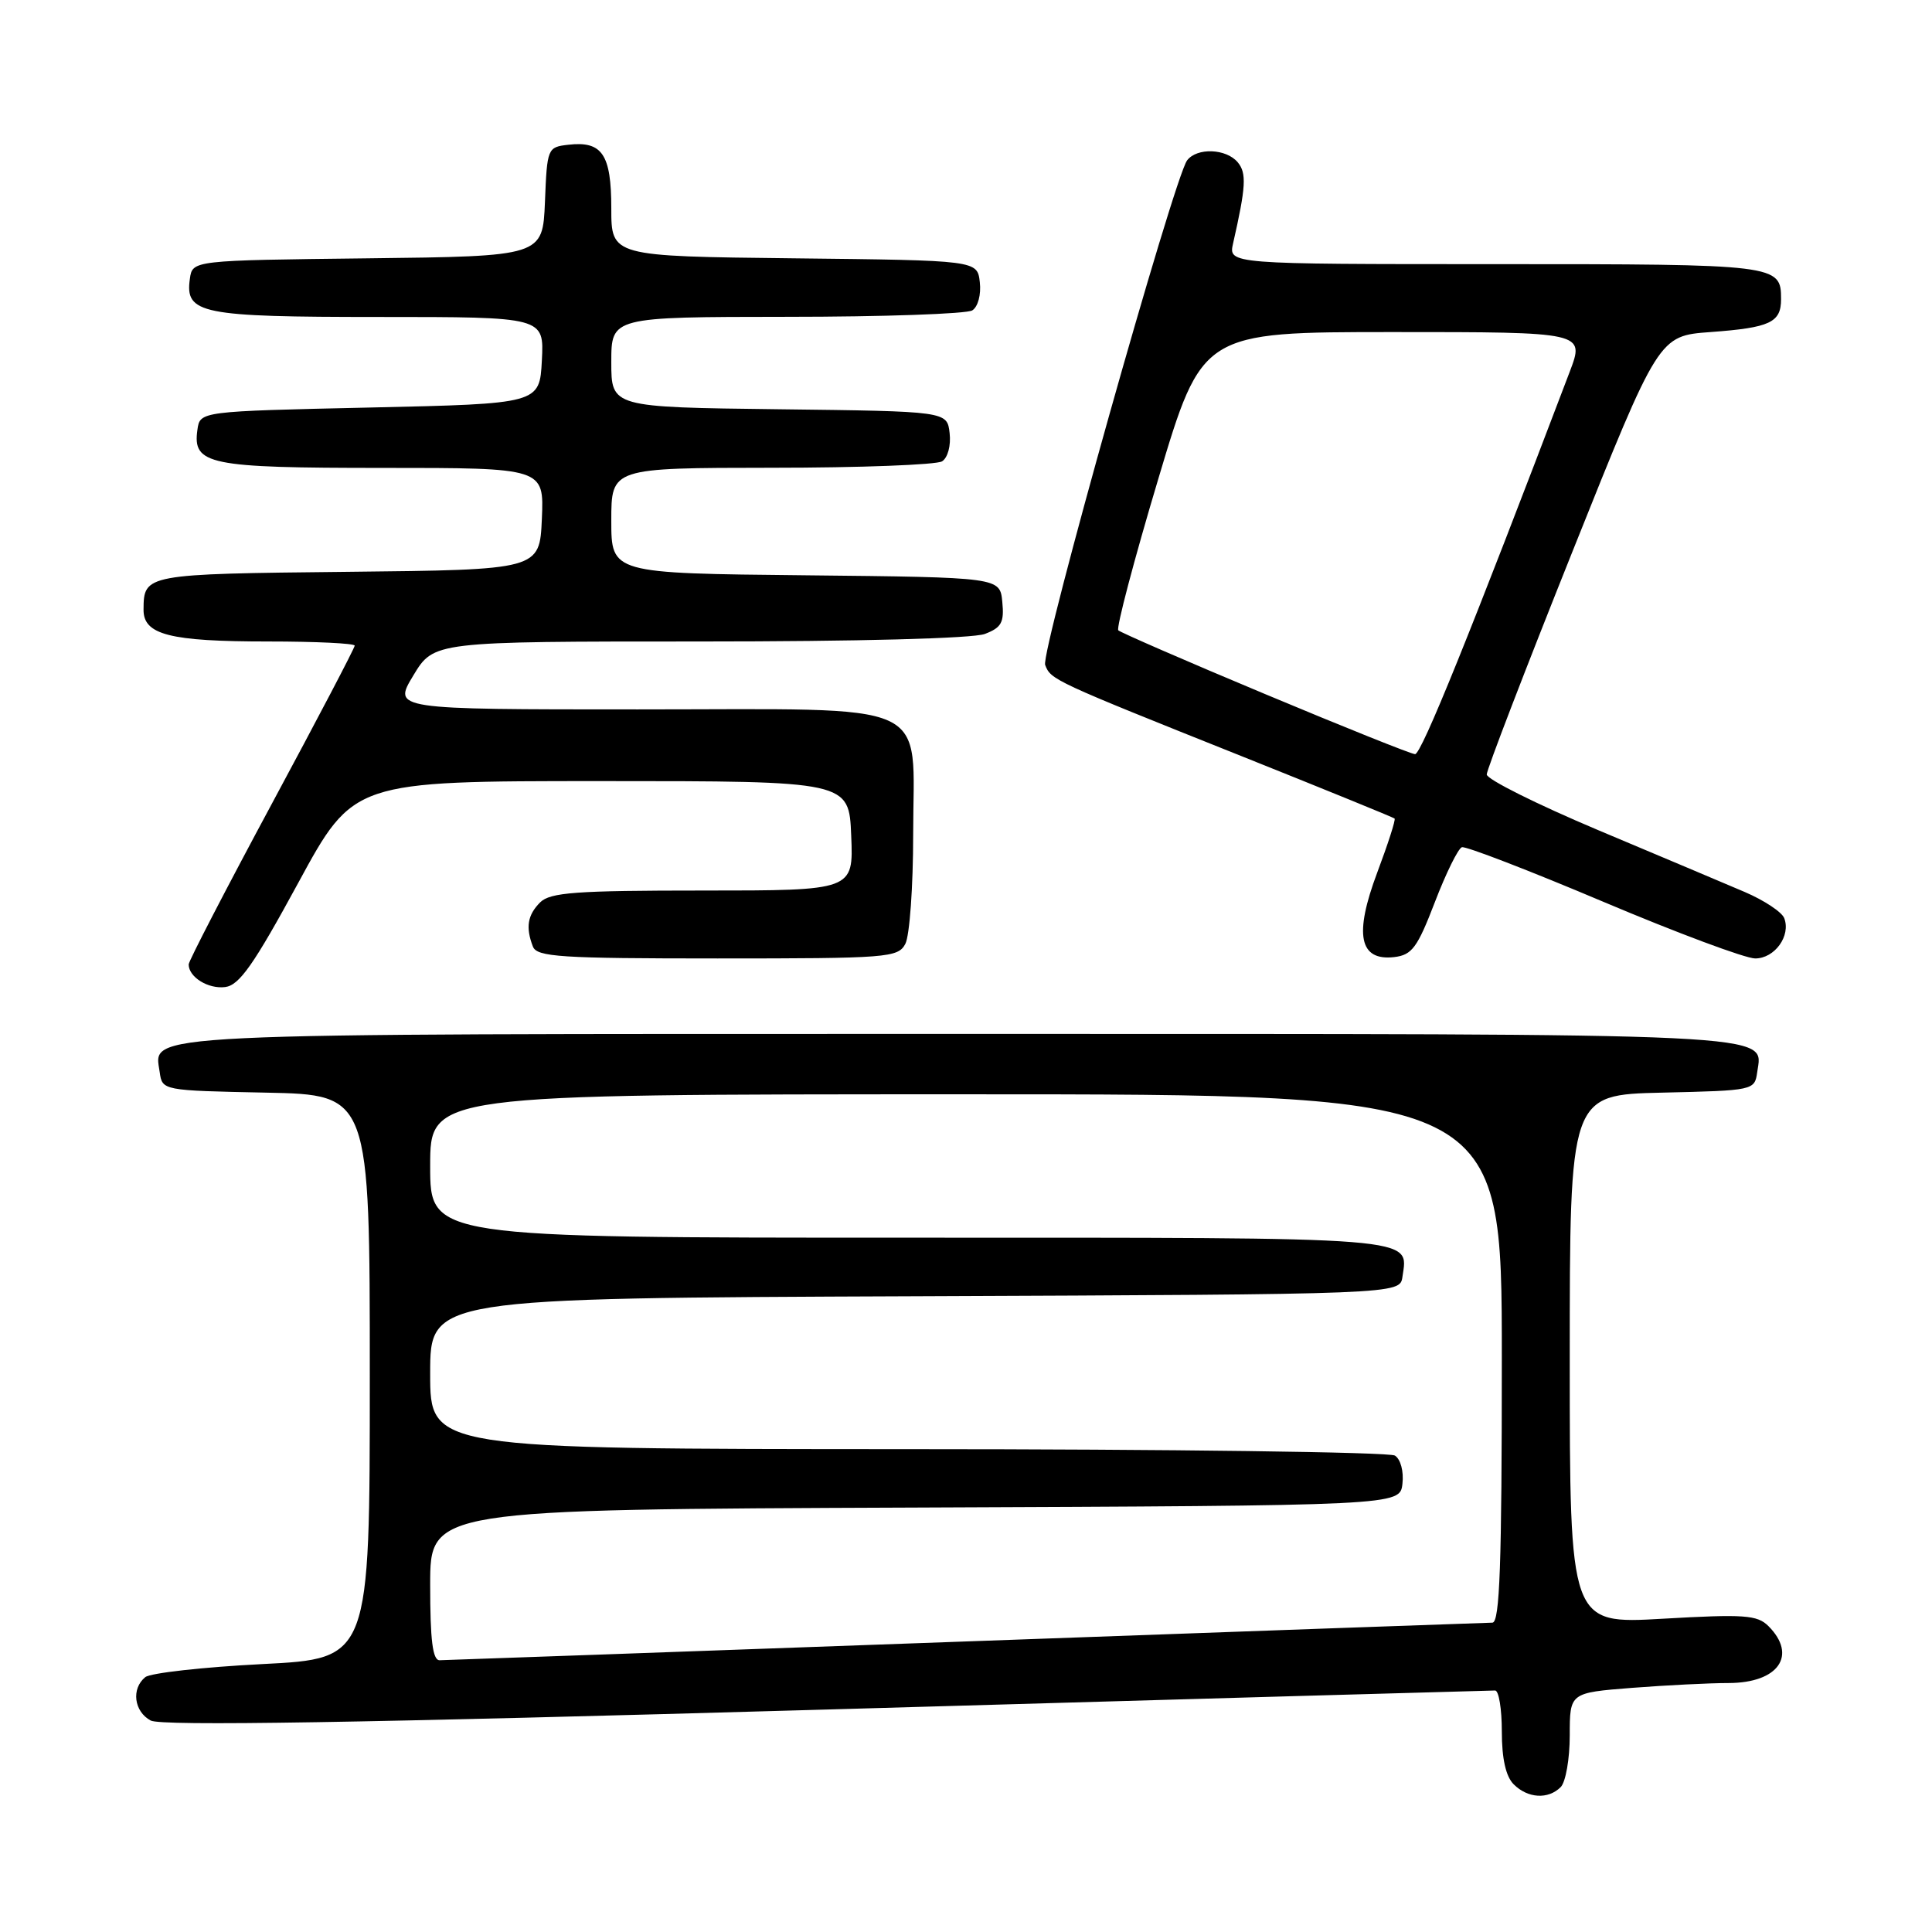 <?xml version="1.0" encoding="UTF-8" standalone="no"?>
<!DOCTYPE svg PUBLIC "-//W3C//DTD SVG 1.1//EN" "http://www.w3.org/Graphics/SVG/1.1/DTD/svg11.dtd" >
<svg xmlns="http://www.w3.org/2000/svg" xmlns:xlink="http://www.w3.org/1999/xlink" version="1.1" viewBox="0 0 256 256">
 <g >
 <path fill="currentColor"
d=" M 206.80 236.80 C 207.46 236.14 208.00 233.06 208.00 229.95 C 208.00 224.30 208.00 224.30 216.25 223.65 C 220.79 223.30 226.55 223.01 229.05 223.01 C 235.65 223.00 238.20 219.34 234.32 215.46 C 232.84 213.99 231.13 213.87 220.32 214.49 C 208.00 215.20 208.00 215.20 208.00 180.13 C 208.00 145.06 208.00 145.06 220.25 144.78 C 232.39 144.50 232.50 144.48 232.84 142.06 C 233.58 136.82 237.39 137.00 127.00 137.00 C 16.61 137.00 20.42 136.82 21.16 142.06 C 21.50 144.50 21.52 144.50 35.25 144.78 C 49.00 145.06 49.00 145.06 49.00 182.42 C 49.00 219.78 49.00 219.78 34.75 220.50 C 26.91 220.90 19.94 221.68 19.25 222.23 C 17.37 223.76 17.75 226.79 19.97 227.98 C 21.36 228.73 47.45 228.30 109.58 226.52 C 157.78 225.13 197.62 224.00 198.11 224.00 C 198.60 224.00 199.00 226.44 199.00 229.43 C 199.00 233.03 199.53 235.39 200.57 236.43 C 202.44 238.30 205.14 238.46 206.80 236.80 Z  M 39.51 117.00 C 46.84 103.50 46.84 103.50 79.67 103.50 C 112.50 103.50 112.50 103.50 112.79 110.75 C 113.09 118.00 113.09 118.00 93.12 118.00 C 76.29 118.00 72.90 118.25 71.57 119.57 C 69.90 121.25 69.63 122.87 70.61 125.42 C 71.14 126.80 74.24 127.00 95.07 127.00 C 117.64 127.00 118.99 126.90 119.96 125.07 C 120.53 124.00 121.00 117.48 121.00 110.57 C 121.00 92.46 124.39 94.00 84.52 94.00 C 52.05 94.00 52.05 94.00 54.77 89.50 C 57.49 85.00 57.49 85.00 92.68 85.00 C 113.70 85.00 128.93 84.60 130.50 84.00 C 132.70 83.16 133.08 82.48 132.81 79.75 C 132.50 76.50 132.50 76.50 106.75 76.23 C 81.00 75.97 81.00 75.97 81.00 68.98 C 81.00 62.00 81.00 62.00 102.25 61.98 C 113.94 61.98 124.10 61.59 124.83 61.13 C 125.59 60.65 126.02 59.03 125.83 57.39 C 125.50 54.50 125.50 54.50 103.25 54.23 C 81.00 53.96 81.00 53.96 81.00 47.98 C 81.00 42.00 81.00 42.00 104.25 41.98 C 117.04 41.98 128.10 41.59 128.83 41.13 C 129.59 40.65 130.02 39.03 129.83 37.39 C 129.50 34.50 129.50 34.50 105.25 34.23 C 81.00 33.96 81.00 33.96 81.00 27.60 C 81.00 20.45 79.79 18.66 75.31 19.18 C 72.55 19.49 72.49 19.63 72.21 26.73 C 71.91 33.96 71.91 33.96 48.71 34.23 C 25.50 34.50 25.50 34.50 25.16 36.94 C 24.50 41.58 26.57 42.00 50.24 42.00 C 72.10 42.00 72.10 42.00 71.80 47.75 C 71.50 53.50 71.50 53.50 49.00 54.00 C 26.50 54.50 26.50 54.50 26.16 56.94 C 25.50 61.57 27.60 62.00 50.74 62.00 C 72.09 62.00 72.09 62.00 71.80 68.75 C 71.50 75.50 71.50 75.50 46.05 75.77 C 19.19 76.05 19.05 76.08 19.02 80.77 C 18.99 84.11 22.47 85.00 35.57 85.00 C 41.85 85.00 47.00 85.25 47.00 85.55 C 47.00 85.86 42.05 95.30 36.00 106.54 C 29.95 117.79 25.00 127.35 25.00 127.79 C 25.00 129.47 27.58 131.07 29.83 130.79 C 31.71 130.56 33.62 127.84 39.51 117.00 Z  M 190.13 119.53 C 191.60 115.70 193.21 112.43 193.71 112.26 C 194.21 112.10 202.63 115.34 212.42 119.48 C 222.21 123.62 231.28 127.00 232.57 127.00 C 235.16 127.00 237.32 124.00 236.42 121.66 C 236.11 120.85 233.75 119.29 231.18 118.19 C 228.61 117.09 219.86 113.40 211.75 109.99 C 203.64 106.57 197.00 103.26 197.00 102.62 C 197.00 101.99 202.13 88.65 208.40 72.98 C 219.79 44.50 219.79 44.50 226.65 44.00 C 234.54 43.42 236.00 42.74 236.00 39.64 C 236.00 35.05 235.61 35.00 198.18 35.00 C 162.77 35.00 162.77 35.00 163.39 32.25 C 165.10 24.73 165.20 22.94 164.01 21.51 C 162.49 19.68 158.60 19.53 157.30 21.25 C 155.56 23.54 137.85 86.48 138.49 88.11 C 139.24 90.08 139.55 90.22 164.50 100.19 C 175.50 104.59 184.63 108.31 184.79 108.46 C 184.95 108.62 183.91 111.84 182.49 115.62 C 179.40 123.84 180.10 127.35 184.74 126.82 C 187.10 126.54 187.81 125.57 190.13 119.53 Z  M 57.00 210.01 C 57.00 200.01 57.00 200.01 121.25 199.76 C 185.50 199.50 185.50 199.50 185.83 196.61 C 186.02 194.97 185.59 193.35 184.83 192.87 C 184.10 192.41 155.04 192.02 120.25 192.02 C 57.00 192.00 57.00 192.00 57.00 182.01 C 57.00 172.01 57.00 172.01 121.25 171.76 C 185.50 171.50 185.50 171.50 185.83 169.19 C 186.59 163.82 188.86 164.00 120.38 164.00 C 57.00 164.00 57.00 164.00 57.00 154.50 C 57.00 145.00 57.00 145.00 128.00 145.00 C 199.00 145.00 199.00 145.00 199.00 180.00 C 199.00 207.33 198.73 215.00 197.75 215.01 C 197.06 215.02 165.68 216.14 128.00 217.50 C 90.33 218.86 58.94 219.98 58.25 219.99 C 57.33 220.00 57.00 217.34 57.00 210.01 Z  M 167.61 91.96 C 157.22 87.62 148.48 83.81 148.18 83.52 C 147.89 83.22 150.26 74.21 153.47 63.49 C 159.29 44.00 159.29 44.00 184.64 44.00 C 209.99 44.00 209.99 44.00 208.00 49.25 C 194.87 83.80 188.33 99.98 187.50 99.93 C 186.95 99.90 178.00 96.31 167.61 91.96 Z "/>
</g>
</svg>